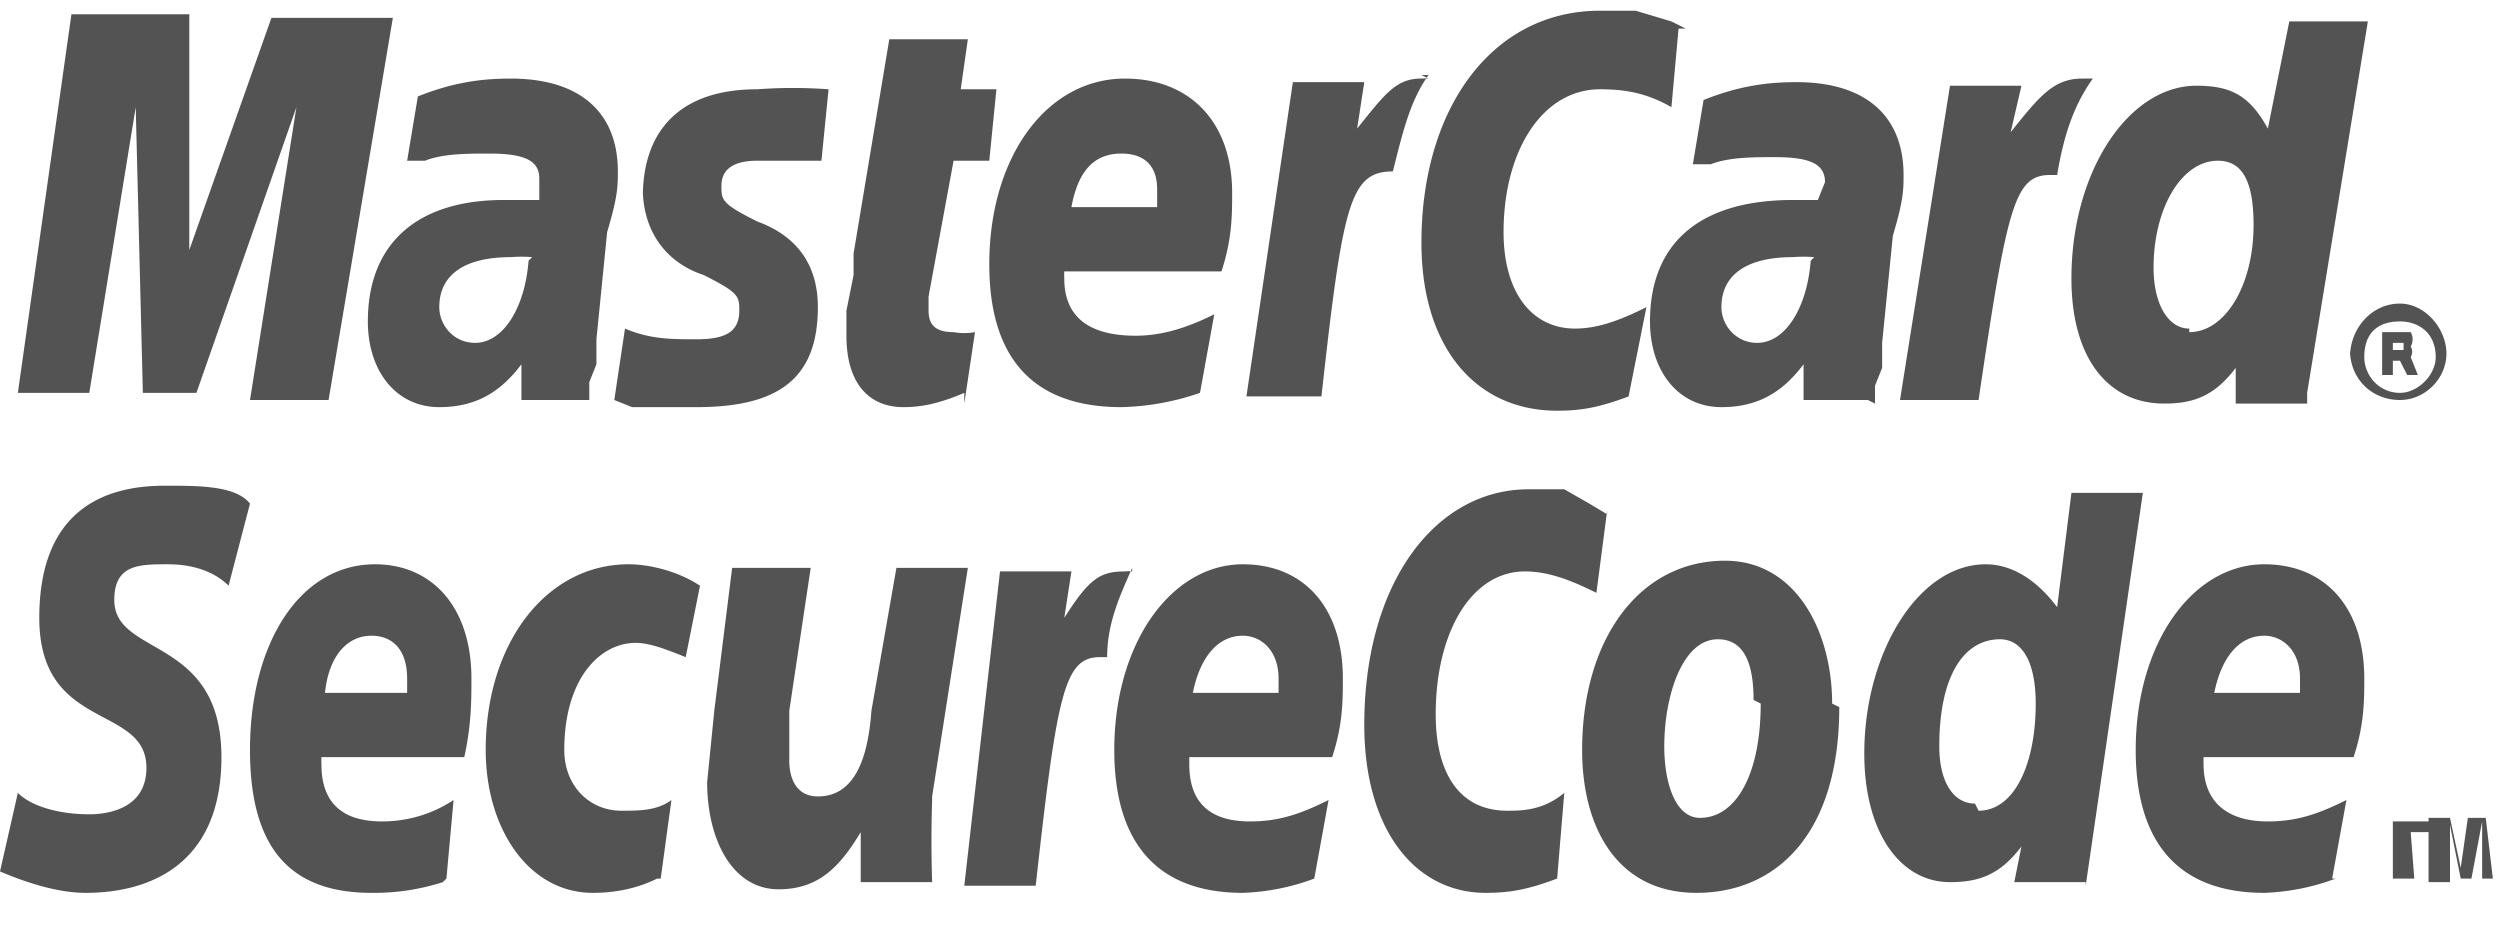 <svg xmlns="http://www.w3.org/2000/svg" width="70" height="26">
  <path fill="#535353" fill-rule="evenodd" d="M65.8 10c0-.8.6-1.5 1.4-1.5.7 0 1.3.7 1.3 1.4s-.6 1.3-1.3 1.3c-.8 0-1.4-.6-1.4-1.4zm1.4 1c.5 0 1-.5 1-1 0-.7-.5-1-1-1-.6 0-1 .3-1 1 0 .5.4 1 1 1zm-.2-.5h-.3V9.3h.8a.4.4 0 0 1 0 .4.3.3 0 0 1 0 .3l.2.5h-.3l-.2-.4H67v.5zm0-.7h.3v-.2H67v.2zm-20-9L46.8 3c-.7-.4-1.3-.5-2-.5-1.6 0-2.7 1.7-2.7 4 0 1.7.8 2.7 2 2.7.6 0 1.2-.2 2-.6l-.5 2.5c-.8.3-1.3.4-2 .4-2.3 0-3.8-1.8-3.8-4.7 0-3.8 2-6.5 5-6.5h1l1 .3.4.2zM40 2.2a1.2 1.2 0 0 0-.2 0c-.7 0-1 .4-1.8 1.4l.2-1.3h-2l-1.3 8.8H37c.6-5.4.8-6.3 2-6.3.3-1.2.5-2 1-2.7h-.2zm-13 8.8c-.7.3-1.2.4-1.7.4-1 0-1.6-.7-1.6-2v-.7l.2-1v-.6l1-6h2.2l-.2 1.4h1l-.2 2h-1l-.7 3.8v.4c0 .4.2.6.7.6a1.7 1.7 0 0 0 .6 0l-.3 2zM18 5.3c0 1 .5 2 1.7 2.4 1 .5 1 .6 1 1 0 .6-.4.8-1.2.8-.7 0-1.3 0-2-.3l-.3 2 .5.2H19.5c2.3 0 3.4-.8 3.4-2.8 0-1.2-.6-2-1.7-2.4-1-.5-1-.6-1-1 0-.5.4-.7 1-.7H23l.2-2a13.6 13.6 0 0 0-2 0c-2.3 0-3.2 1.3-3.2 3zm46.6 6h-2v-1c-.6.8-1.2 1-2 1C59 11.3 58 10 58 7.8c0-3 1.6-5.4 3.5-5.4 1 0 1.5.3 2 1.2l.6-3h2.2L64.6 11zm-3.3-2c1 0 1.8-1.3 1.8-3 0-1.2-.3-1.8-1-1.8-1 0-1.8 1.3-1.8 3 0 1 .4 1.7 1 1.7zM33.6 11a7.2 7.2 0 0 1-2.2.4c-2.5 0-3.7-1.4-3.7-4 0-3 1.6-5.2 3.8-5.2 1.8 0 3 1.2 3 3.2 0 .6 0 1.3-.3 2.2h-4.4a1.8 1.8 0 0 0 0 .2c0 1 .6 1.6 2 1.6.7 0 1.4-.2 2.2-.6l-.4 2.2zm-1.2-5.2v-.5c0-.7-.4-1-1-1-.7 0-1.2.4-1.4 1.5h2.4zM9.2 11.2H7L8.3 3 5.5 11H4L3.8 3 2.5 11h-2L2 .4h3.3V7L7.6.5H11zm5.7-4a3.6 3.6 0 0 0-.6 0c-1.3 0-2 .5-2 1.4 0 .5.4 1 1 1 .8 0 1.4-1 1.5-2.3zm1.5 4h-1.8v-1c-.6.8-1.3 1.2-2.3 1.2-1.2 0-2-1-2-2.4 0-2.2 1.4-3.4 3.8-3.4h1V5c0-.5-.4-.7-1.4-.7-.6 0-1.3 0-1.8.2h-.5l.3-1.8c1-.4 1.8-.5 2.6-.5 2 0 3 1 3 2.6 0 .4 0 .7-.3 1.7l-.3 3v.7l-.2.5v.5zm34.4-4a3.6 3.6 0 0 0-.6 0c-1.3 0-2 .5-2 1.4 0 .5.4 1 1 1 .8 0 1.4-1 1.5-2.3zm1.5 4h-1.8v-1c-.6.8-1.3 1.2-2.3 1.2-1.2 0-2-1-2-2.4 0-2.2 1.4-3.4 4-3.4h.7l.2-.5c0-.5-.4-.7-1.4-.7-.6 0-1.3 0-1.8.2h-.5l.3-1.8c1-.4 1.8-.5 2.6-.5 2 0 3 1 3 2.6 0 .4 0 .7-.3 1.7l-.3 3v.7l-.2.5v.5zm6-9c-.8 0-1.2.5-2 1.5l.3-1.3h-2l-1.4 8.8h2.2c.8-5.4 1-6.3 2-6.3h.2c.2-1.2.5-2 1-2.7h-.2zm-9 17.5c0 2-.7 3.2-1.7 3.2-.7 0-1-1-1-2 0-1.4.5-3 1.5-3 .8 0 1 .8 1 1.7zm2 0c0-2-1-4-3-4-2.4 0-4 2.2-4 5.3 0 2.2 1 4 3.2 4s4-1.6 4-5.2zm-6.3-5.4l-.3 2.3c-.8-.4-1.4-.6-2-.6-1.5 0-2.5 1.7-2.5 4 0 1.7.7 2.7 2 2.7.4 0 1 0 1.6-.5l-.2 2.4c-.8.3-1.3.4-2 .4-2 0-3.4-1.8-3.4-4.7 0-4 2-6.6 4.6-6.6h1l.7.4.5.3zM31.7 16a.8.8 0 0 0-.2 0c-.7 0-1 .2-1.7 1.3L30 16h-2l-1 8.8h2c.6-5.4.8-6.4 1.8-6.4h.2c0-1 .4-1.8.7-2.5zm26.7 8.7h-2l.2-1c-.6.8-1.2 1-2 1-1.4 0-2.4-1.4-2.4-3.6 0-2.8 1.5-5.3 3.4-5.3.7 0 1.4.4 2 1.2l.4-3.2h2l-1.6 11zm-3-2c1 0 1.6-1.3 1.6-3 0-1.2-.4-1.8-1-1.8-1 0-1.7 1-1.7 3 0 1 .4 1.6 1 1.6zm-43 2a6.3 6.3 0 0 1-2 .3C8 25 7 23.6 7 21c0-3 1.4-5.2 3.5-5.2 1.6 0 2.7 1.2 2.7 3.2 0 .6 0 1.3-.2 2.2H9a2.7 2.7 0 0 0 0 .2c0 1 .5 1.6 1.7 1.6.7 0 1.4-.2 2-.6l-.2 2.2zm-1-5.3V19c0-.8-.4-1.2-1-1.2-.7 0-1.2.6-1.3 1.6h2.3zm25.4 5.2a6.3 6.3 0 0 1-2 .4c-2.4 0-3.6-1.4-3.6-4 0-3 1.6-5.2 3.6-5.2 1.7 0 2.8 1.2 2.8 3.2 0 .6 0 1.3-.3 2.2h-4v.2c0 1 .5 1.6 1.7 1.6.8 0 1.4-.2 2.2-.6l-.4 2.2zm-1-5.2V19c0-.8-.5-1.2-1-1.2-.7 0-1.2.6-1.4 1.6h2.3zm29.6 5.2a6.3 6.3 0 0 1-2 .4c-2.4 0-3.6-1.4-3.6-4 0-3 1.6-5.2 3.6-5.2 1.7 0 2.8 1.2 2.8 3.2 0 .6 0 1.3-.3 2.2h-4.2a2.3 2.3 0 0 0 0 .2c0 1 .6 1.6 1.8 1.6.8 0 1.4-.2 2.2-.6l-.4 2.2zm-1-5.2V19c0-.8-.5-1.2-1-1.2-.7 0-1.2.6-1.4 1.6h2.3zm-58-3c-.4-.4-1-.6-1.7-.6-.8 0-1.5 0-1.5 1 0 1.6 3 1 3 4.4 0 3-2 3.8-3.8 3.8-.8 0-1.7-.3-2.4-.6l.5-2.2c.4.4 1.2.6 2 .6.6 0 1.6-.2 1.6-1.3 0-1.8-3-1-3-4.2 0-3 1.8-3.7 3.5-3.7 1 0 2 0 2.4.5l-.6 2.3zm12 8.2c-.4.2-1 .4-1.8.4-1.8 0-3-1.8-3-4 0-3 1.7-5.2 4-5.2.6 0 1.4.2 2 .6l-.4 2c-.5-.2-1-.4-1.4-.4-1 0-2 1-2 3 0 1 .7 1.7 1.6 1.7.5 0 1 0 1.4-.3l-.3 2.2zm7.7-2.2a35 35 0 0 0 0 2.3h-2v-1.4c-.6 1-1.2 1.6-2.3 1.6-1.3 0-2-1.4-2-3l.2-2 .5-4h2.2l-.6 4v1.4c0 .5.2 1 .8 1 1 0 1.4-1 1.5-2.4l.7-4h2l-1 6.4zm41.5 2.2H67V23h-.3V23H68v.3h-.5zm2.2 0h-.3V23l-.3 1.6h-.3l-.3-1.5v1.6H68v-1.8h.6l.3 1.4.2-1.4h.5z"/>
</svg>
